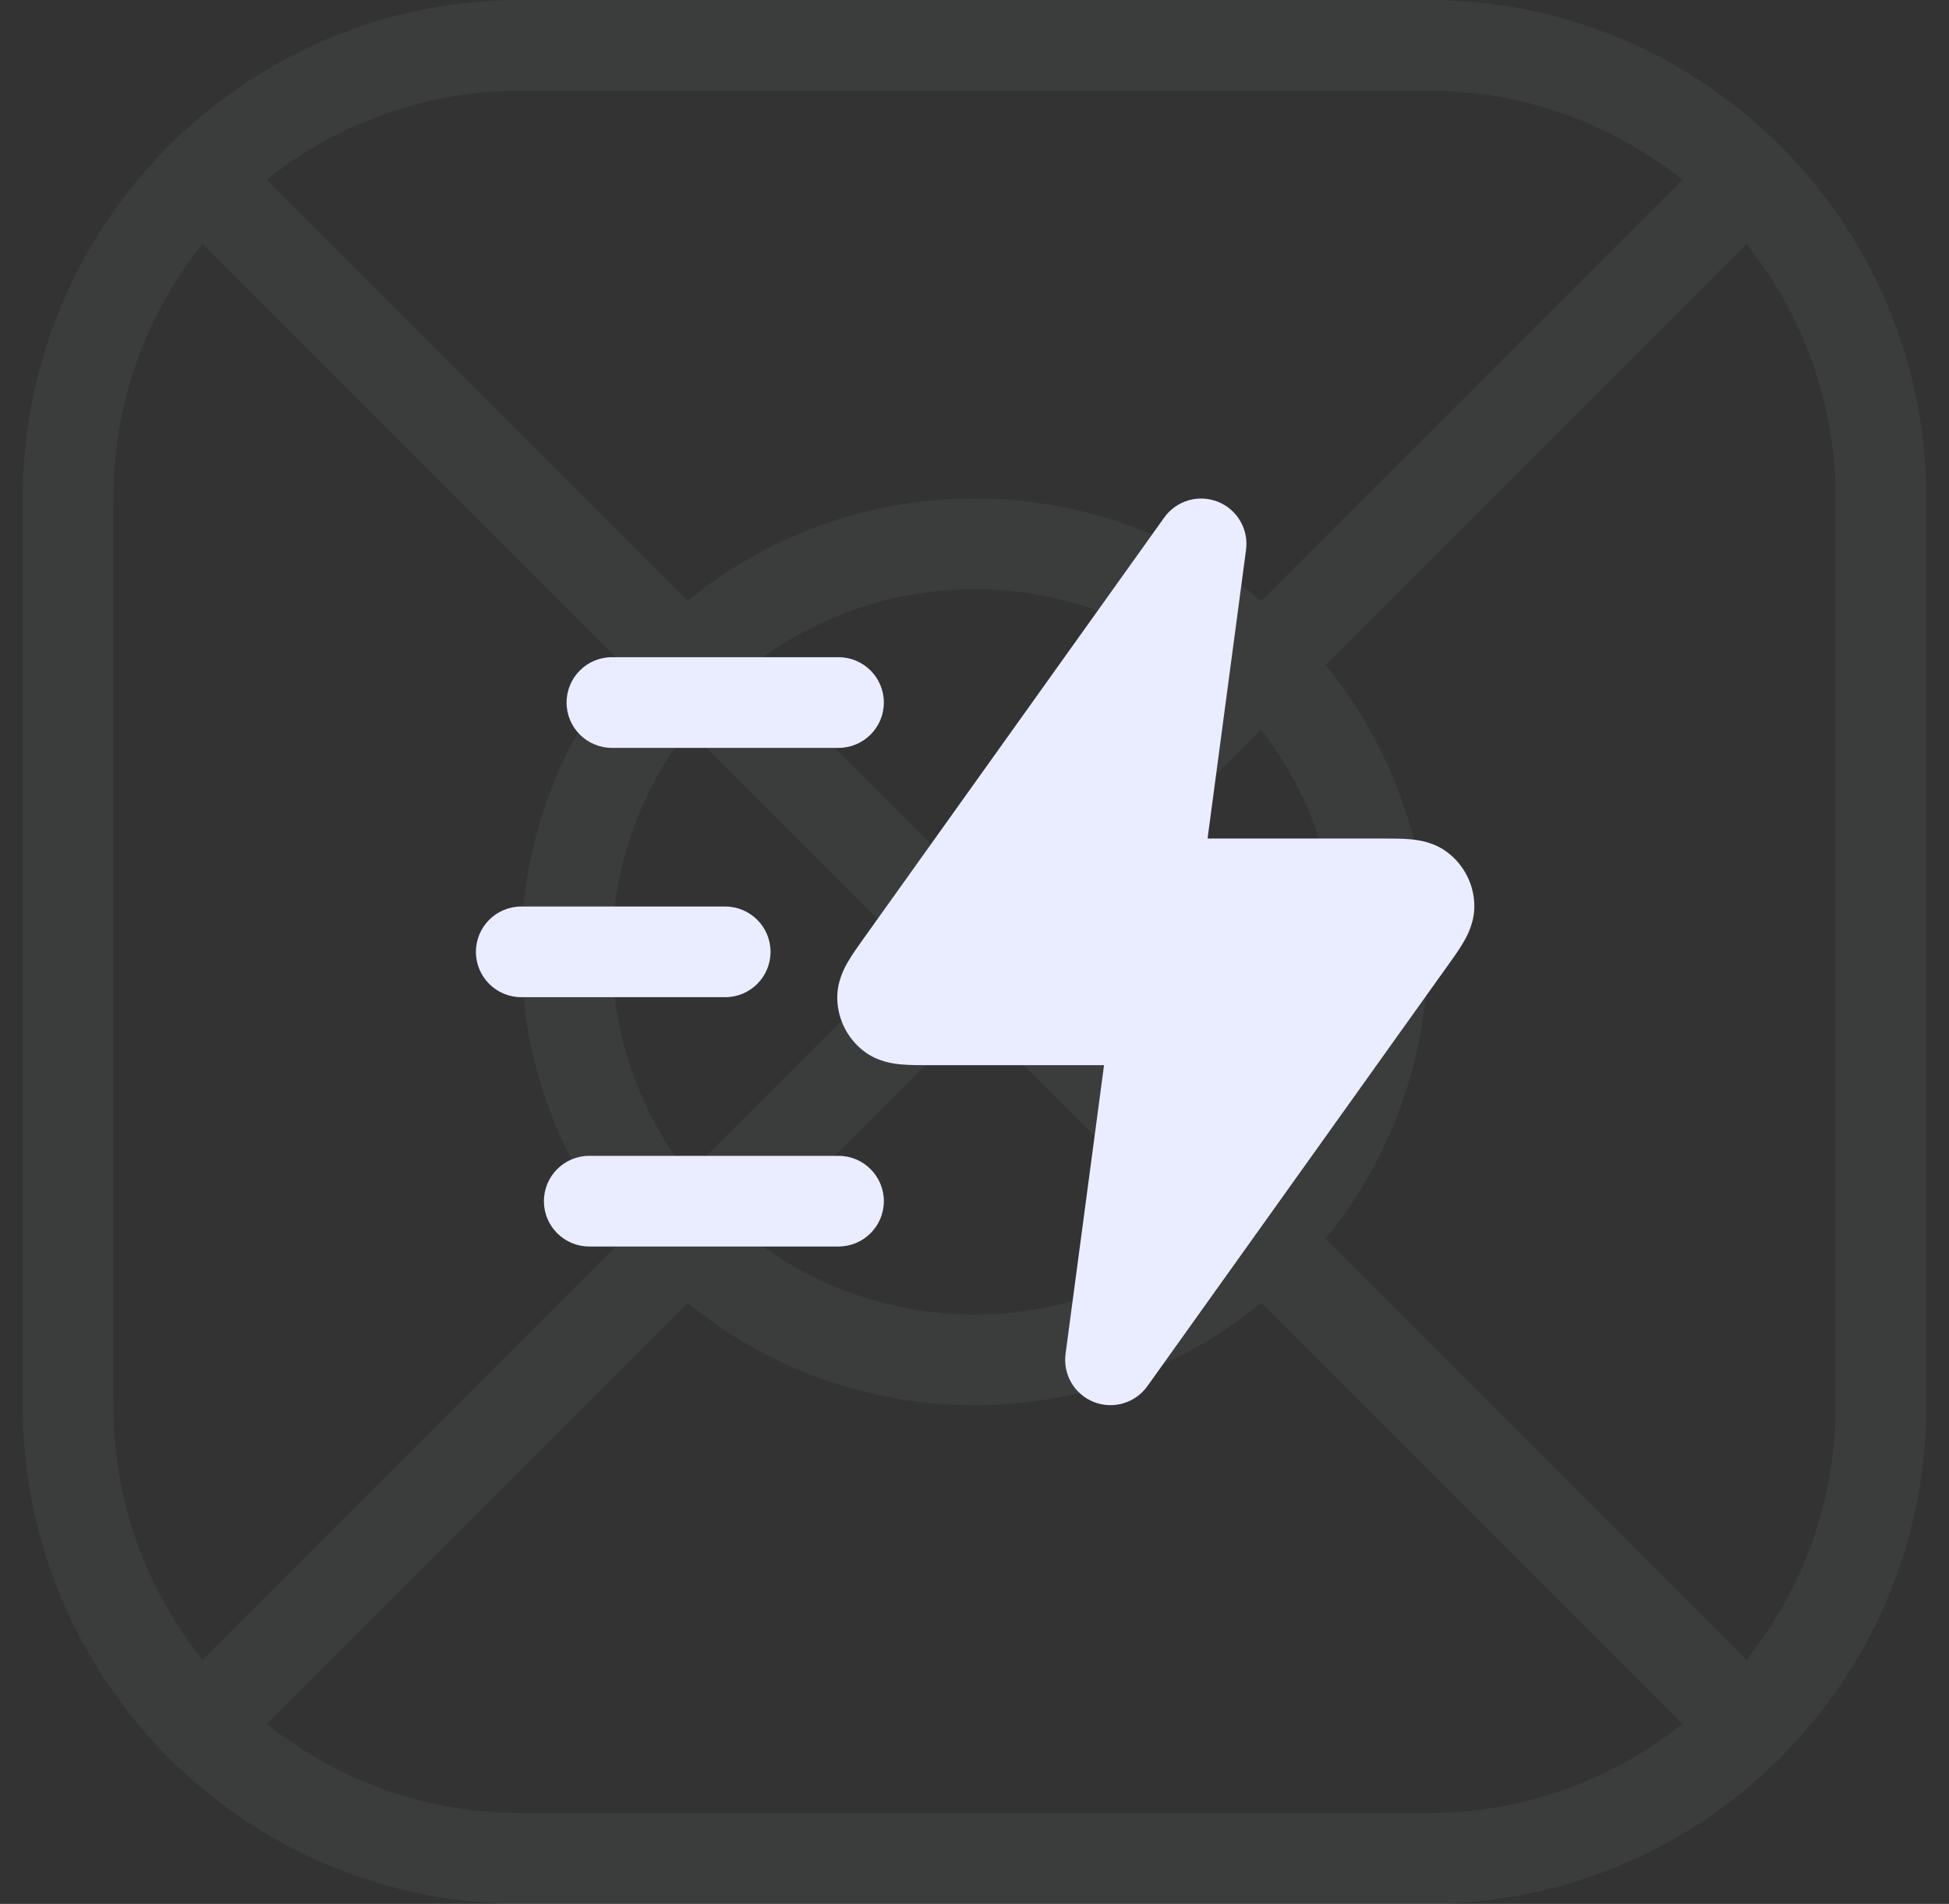<svg width="43" height="42" viewBox="0 0 43 42" fill="none" xmlns="http://www.w3.org/2000/svg">
    <rect x="0" y="0" width="43" height="42" fill="#333333" stroke="none"/>
    <path opacity="0.05" fill-rule="evenodd" clip-rule="evenodd"
          d="M31.5 1.998H11.5C9.375 1.998 7.422 2.735 5.882 3.966L15.171 13.255C16.895 11.844 19.099 10.998 21.5 10.998C23.901 10.998 26.105 11.844 27.829 13.255L37.118 3.966C35.578 2.735 33.625 1.998 31.5 1.998ZM26.406 14.678C25.051 13.625 23.349 12.998 21.5 12.998C19.651 12.998 17.949 13.625 16.594 14.678L21.5 19.584L26.406 14.678ZM13.757 14.669L4.468 5.38C3.236 6.92 2.5 8.873 2.5 10.998V30.998C2.5 33.123 3.236 35.076 4.468 36.616L13.757 27.327C12.346 25.603 11.5 23.399 11.5 20.998C11.5 18.597 12.346 16.393 13.757 14.669ZM15.18 25.904C14.127 24.549 13.5 22.847 13.5 20.998C13.5 19.149 14.127 17.447 15.18 16.092L20.086 20.998L15.18 25.904ZM15.171 28.741L5.882 38.03C7.422 39.262 9.375 39.998 11.5 39.998H31.5C33.625 39.998 35.578 39.262 37.118 38.03L27.829 28.741C26.105 30.152 23.901 30.998 21.5 30.998C19.099 30.998 16.895 30.152 15.171 28.741ZM26.406 27.318C25.051 28.371 23.349 28.998 21.5 28.998C19.651 28.998 17.949 28.371 16.594 27.318L21.5 22.412L26.406 27.318ZM27.82 25.904L22.914 20.998L27.82 16.092C28.873 17.447 29.5 19.149 29.5 20.998C29.5 22.847 28.873 24.549 27.82 25.904ZM29.243 27.327C30.654 25.603 31.5 23.399 31.5 20.998C31.5 18.597 30.654 16.393 29.243 14.669L38.532 5.38C39.764 6.92 40.5 8.873 40.5 10.998V30.998C40.5 33.123 39.764 35.076 38.532 36.616L29.243 27.327ZM11.5 -0.002C5.425 -0.002 0.5 4.923 0.5 10.998V30.998C0.5 37.073 5.425 41.998 11.5 41.998H31.5C37.575 41.998 42.5 37.073 42.5 30.998V10.998C42.5 4.923 37.575 -0.002 31.5 -0.002H11.5Z"
          fill="#DAF1DE"/>
    <path fill-rule="evenodd" clip-rule="evenodd"
          d="M12 26.498C12 25.946 12.448 25.498 13 25.498H18.5C19.052 25.498 19.5 25.946 19.5 26.498C19.5 27.05 19.052 27.498 18.5 27.498H13C12.448 27.498 12 27.05 12 26.498Z"
          fill="#EAEDFF"/>
    <path fill-rule="evenodd" clip-rule="evenodd"
          d="M10.5 20.998C10.5 20.446 10.948 19.998 11.5 19.998H16C16.552 19.998 17 20.446 17 20.998C17 21.55 16.552 21.998 16 21.998H11.5C10.948 21.998 10.5 21.55 10.5 20.998Z"
          fill="#EAEDFF"/>
    <path fill-rule="evenodd" clip-rule="evenodd"
          d="M12.5 15.498C12.5 14.946 12.948 14.498 13.5 14.498H18.5C19.052 14.498 19.5 14.946 19.5 15.498C19.5 16.05 19.052 16.498 18.5 16.498H13.5C12.948 16.498 12.5 16.05 12.5 15.498Z"
          fill="#EAEDFF"/>
    <path fill-rule="evenodd" clip-rule="evenodd"
          d="M26.868 11.068C27.295 11.237 27.552 11.675 27.491 12.13L26.642 18.498H30.445C30.457 18.498 30.468 18.498 30.48 18.498C30.701 18.498 30.93 18.498 31.119 18.515C31.304 18.532 31.643 18.577 31.945 18.811C32.297 19.083 32.511 19.497 32.527 19.942C32.541 20.324 32.382 20.626 32.287 20.787C32.192 20.951 32.059 21.137 31.93 21.316C31.924 21.326 31.917 21.335 31.91 21.344L25.314 30.579C25.047 30.953 24.56 31.097 24.132 30.928C23.705 30.759 23.448 30.321 23.509 29.866L24.358 23.498H20.555C20.543 23.498 20.532 23.498 20.52 23.498C20.299 23.498 20.07 23.498 19.881 23.481C19.696 23.464 19.357 23.419 19.055 23.186C18.703 22.913 18.489 22.499 18.473 22.054C18.459 21.672 18.618 21.371 18.713 21.209C18.808 21.046 18.941 20.86 19.07 20.68C19.076 20.671 19.083 20.661 19.09 20.652L25.686 11.417C25.953 11.043 26.44 10.899 26.868 11.068Z"
          fill="#EAEDFF"/>
</svg>
